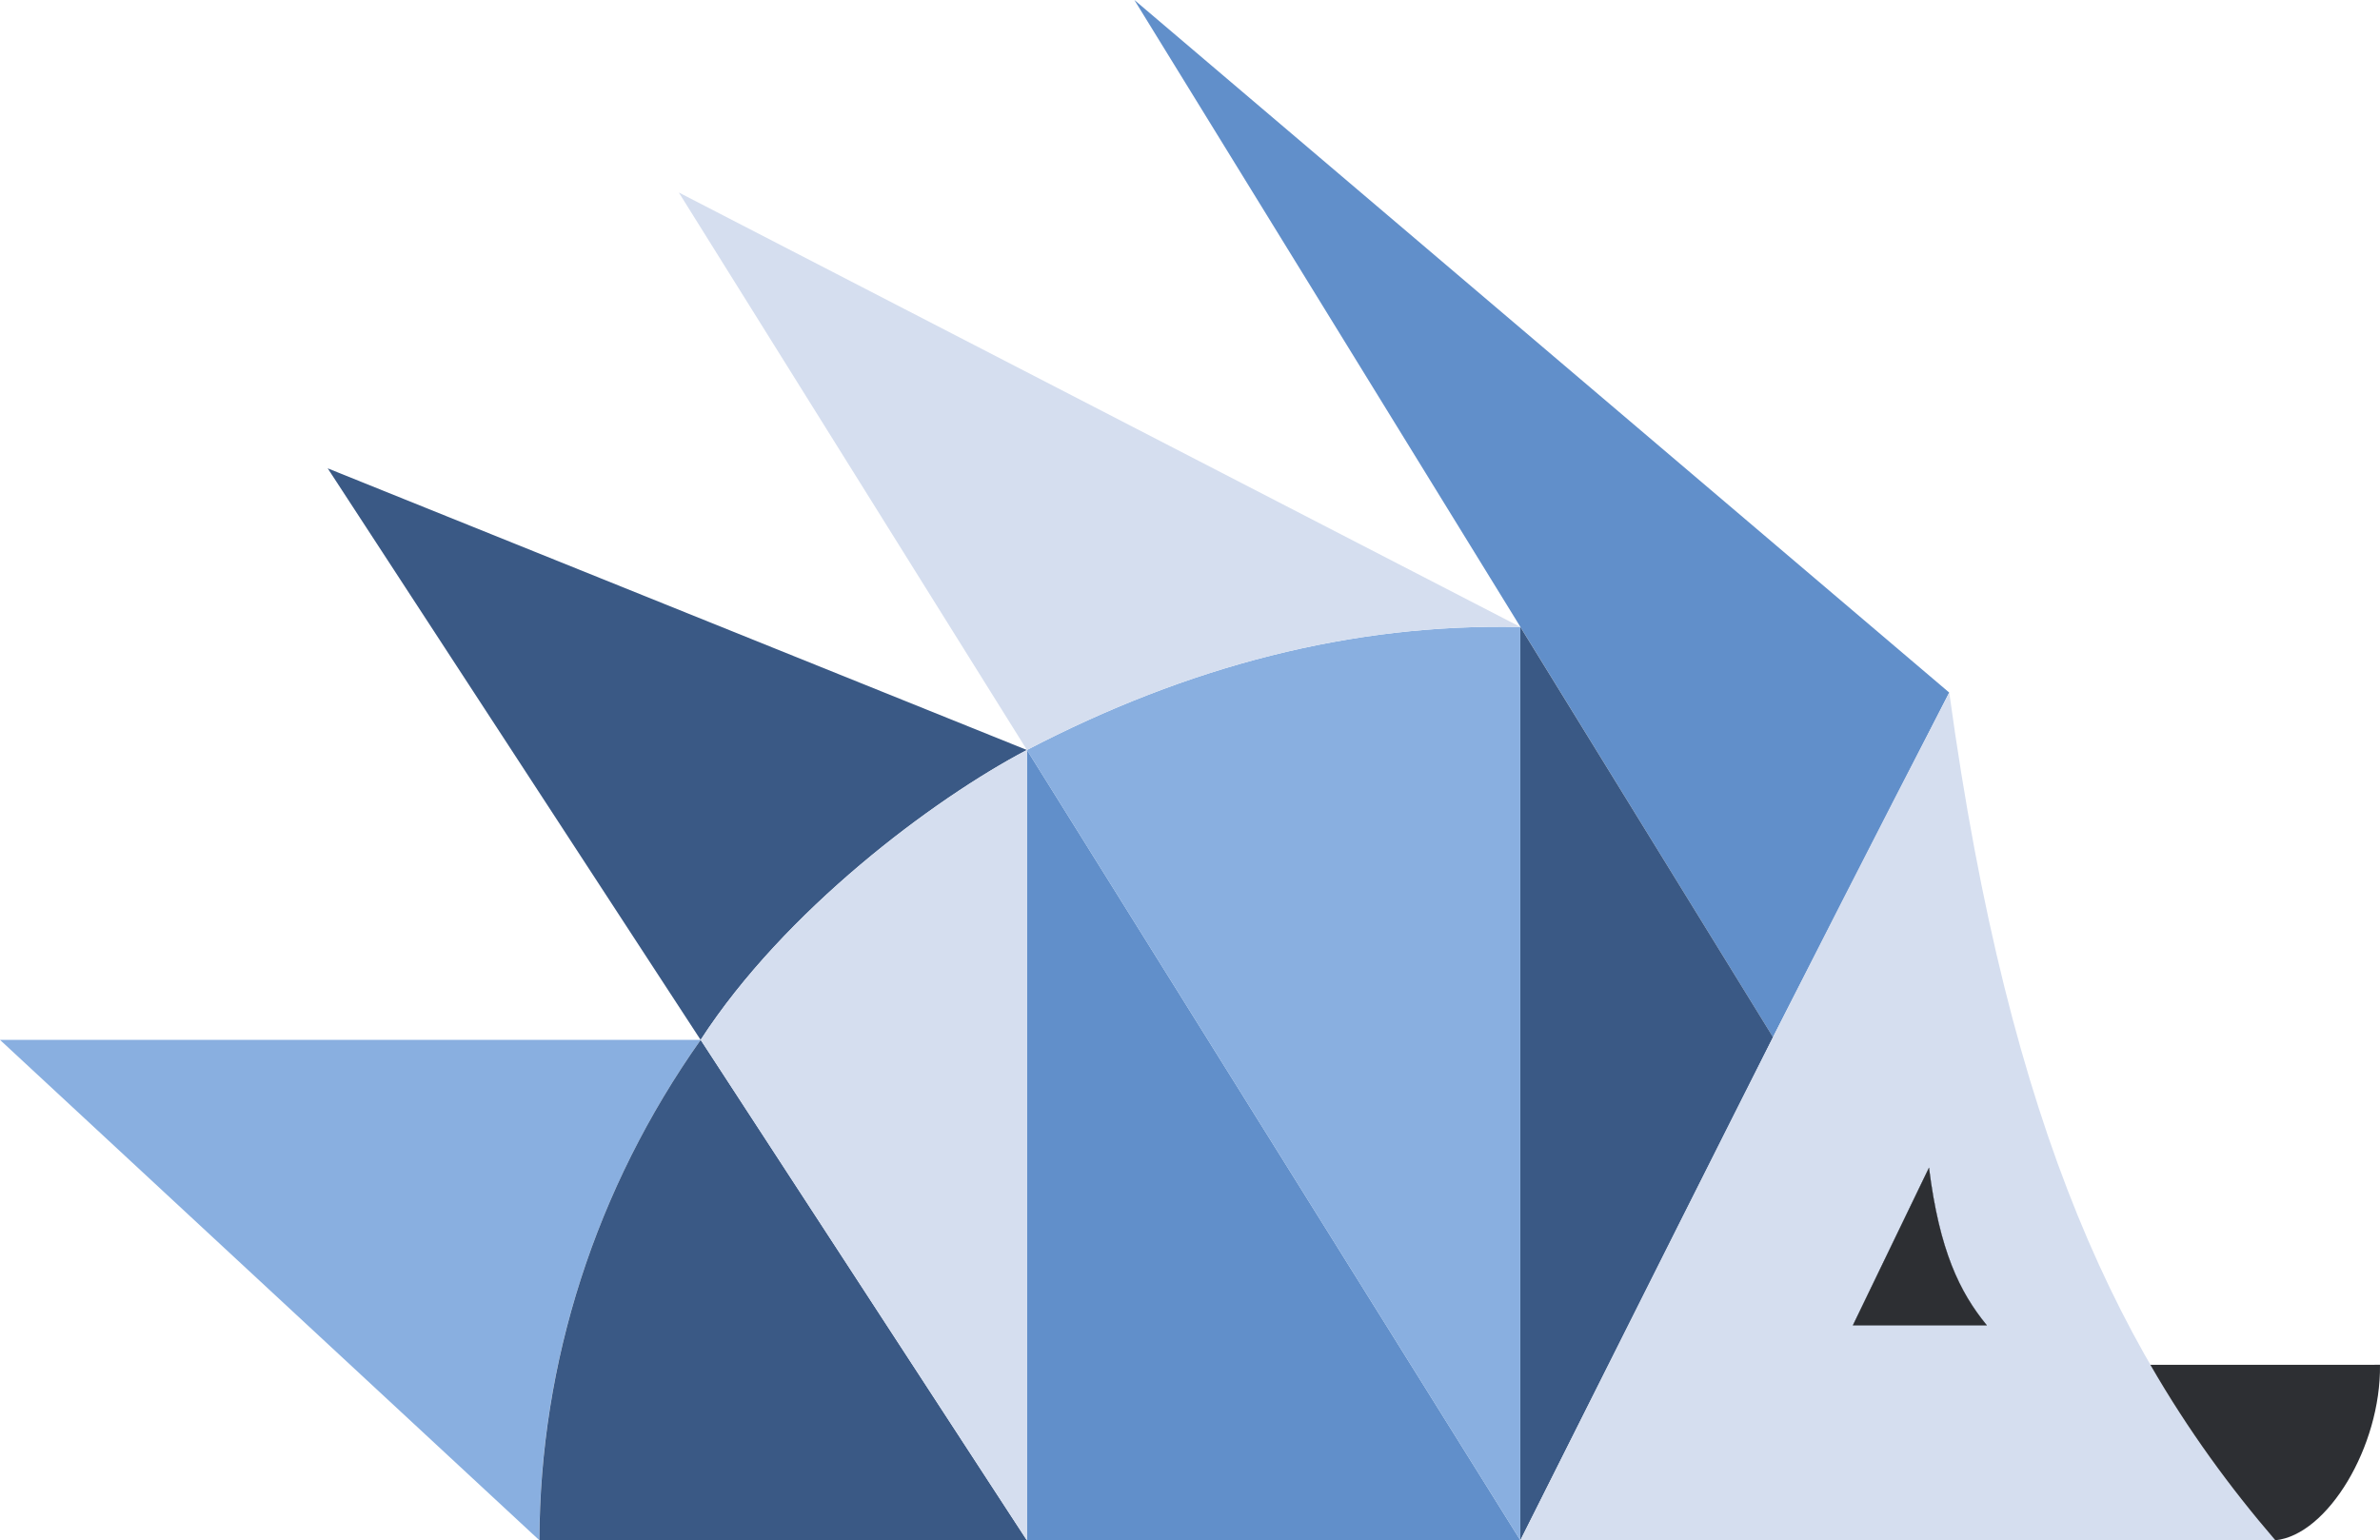 <?xml version="1.0" encoding="UTF-8" standalone="no"?>
<svg
   xmlns:dc="http://purl.org/dc/elements/1.1/"
   xmlns:cc="http://creativecommons.org/ns#"
   xmlns:rdf="http://www.w3.org/1999/02/22-rdf-syntax-ns#"
   xmlns:svg="http://www.w3.org/2000/svg"
   xmlns="http://www.w3.org/2000/svg"
   width="36.678mm"
   height="23.742mm"
   viewBox="0 0 36.678 23.742"
   version="1.1"
   id="svg306">
  <defs
     id="defs300" />
  <g
     transform="translate(-89.762,-123.355)"
     id="layer1">
    <path
       id="path5858"
       d="m 105.588,147.097 v -12.182 l 7.604,12.182 z"
       style="display:inline;fill:#618fca;fill-opacity:1;fill-rule:evenodd;stroke:none;stroke-width:0.015px;stroke-linecap:butt;stroke-linejoin:miter;stroke-opacity:1" />
    <path
       id="path5860"
       d="m 117.085,139.341 2.716,-5.311 -12.558,-10.676 z"
       style="display:inline;fill:#618fca;fill-opacity:1;fill-rule:evenodd;stroke:none;stroke-width:0.015px;stroke-linecap:butt;stroke-linejoin:miter;stroke-opacity:1" />
    <path
       id="path5862"
       d="m 105.587,134.915 7.604,12.182 v -14.077 c -2.597,-0.058 -5.128,0.605 -7.604,1.896 z"
       style="display:inline;fill:#89afe0;fill-opacity:1;fill-rule:evenodd;stroke:none;stroke-width:0.015px;stroke-linecap:butt;stroke-linejoin:miter;stroke-opacity:1" />
    <path
       id="path5864"
       d="m 89.762,139.384 8.312,7.713 c 0.005,-2.742 0.868,-5.422 2.485,-7.713 z"
       style="display:inline;fill:#89afe0;fill-opacity:1;fill-rule:evenodd;stroke:none;stroke-width:0.015px;stroke-linecap:butt;stroke-linejoin:miter;stroke-opacity:1" />
    <path
       id="path5866"
       d="m 113.192,133.019 v 14.078 l 3.894,-7.755 z"
       style="display:inline;fill:#3a5985;fill-opacity:1;fill-rule:evenodd;stroke:none;stroke-width:0.015px;stroke-linecap:butt;stroke-linejoin:miter;stroke-opacity:1" />
    <path
       id="path5868"
       d="m 100.56,139.384 c -1.619,2.29 -2.478,4.971 -2.485,7.713 l 7.511,3.7e-4 z"
       style="display:inline;fill:#3a5985;fill-opacity:1;fill-rule:nonzero;stroke:none;stroke-width:0.017;stroke-linejoin:miter;stroke-miterlimit:4;stroke-dasharray:none;stroke-dashoffset:0;stroke-opacity:1" />
    <path
       id="path5870"
       d="m 94.812,130.574 5.747,8.81 c 1.29,-1.991 3.582,-3.709 5.026,-4.468 l 0.002,-5e-4 z"
       style="display:inline;fill:#3a5985;fill-opacity:1;fill-rule:evenodd;stroke:none;stroke-width:0.015px;stroke-linecap:butt;stroke-linejoin:miter;stroke-opacity:1" />
    <path
       style="display:inline;fill:#d5deef;fill-opacity:1;fill-rule:evenodd;stroke:none;stroke-width:0.015px;stroke-linecap:butt;stroke-linejoin:miter;stroke-opacity:1"
       d="m 113.192,147.097 h 11.636 c -2.356,-2.74 -4.092,-6.25 -5.026,-13.066 -2.252,4.341 -4.423,8.706 -6.61,13.066 z"
       id="path5872" />
    <path
       id="path5874"
       d="m 100.223,126.322 5.365,8.593 c 2.476,-1.291 5.008,-1.953 7.604,-1.896 z"
       style="display:inline;fill:#d5deef;fill-opacity:1;fill-rule:evenodd;stroke:none;stroke-width:0.015px;stroke-linecap:butt;stroke-linejoin:miter;stroke-opacity:1" />
    <path
       id="path5876"
       d="m 105.588,147.097 -5.028,-7.713 c 1.29,-1.991 3.584,-3.71 5.028,-4.469 z"
       style="display:inline;fill:#d5deef;fill-opacity:1;fill-rule:evenodd;stroke:none;stroke-width:0.015px;stroke-linecap:butt;stroke-linejoin:miter;stroke-opacity:1" />
    <path
       style="display:inline;fill:#000000;fill-opacity:0.788;fill-rule:evenodd;stroke:#000000;stroke-width:0.003px;stroke-linecap:butt;stroke-linejoin:miter;stroke-opacity:1"
       d="m 118.318,143.783 h 2.061 c -0.417,-0.509 -0.729,-1.147 -0.89,-2.426 z"
       id="path5878" />
    <path
       id="path5880"
       d="m 122.901,144.393 c 0.584,1.012 1.229,1.893 1.926,2.704 0.803,-0.079 1.629,-1.444 1.613,-2.705 z"
       style="display:inline;fill:#2d2f33;fill-opacity:1;fill-rule:evenodd;stroke:none;stroke-width:0.016px;stroke-linecap:butt;stroke-linejoin:miter;stroke-opacity:1" />
  </g>
</svg>
